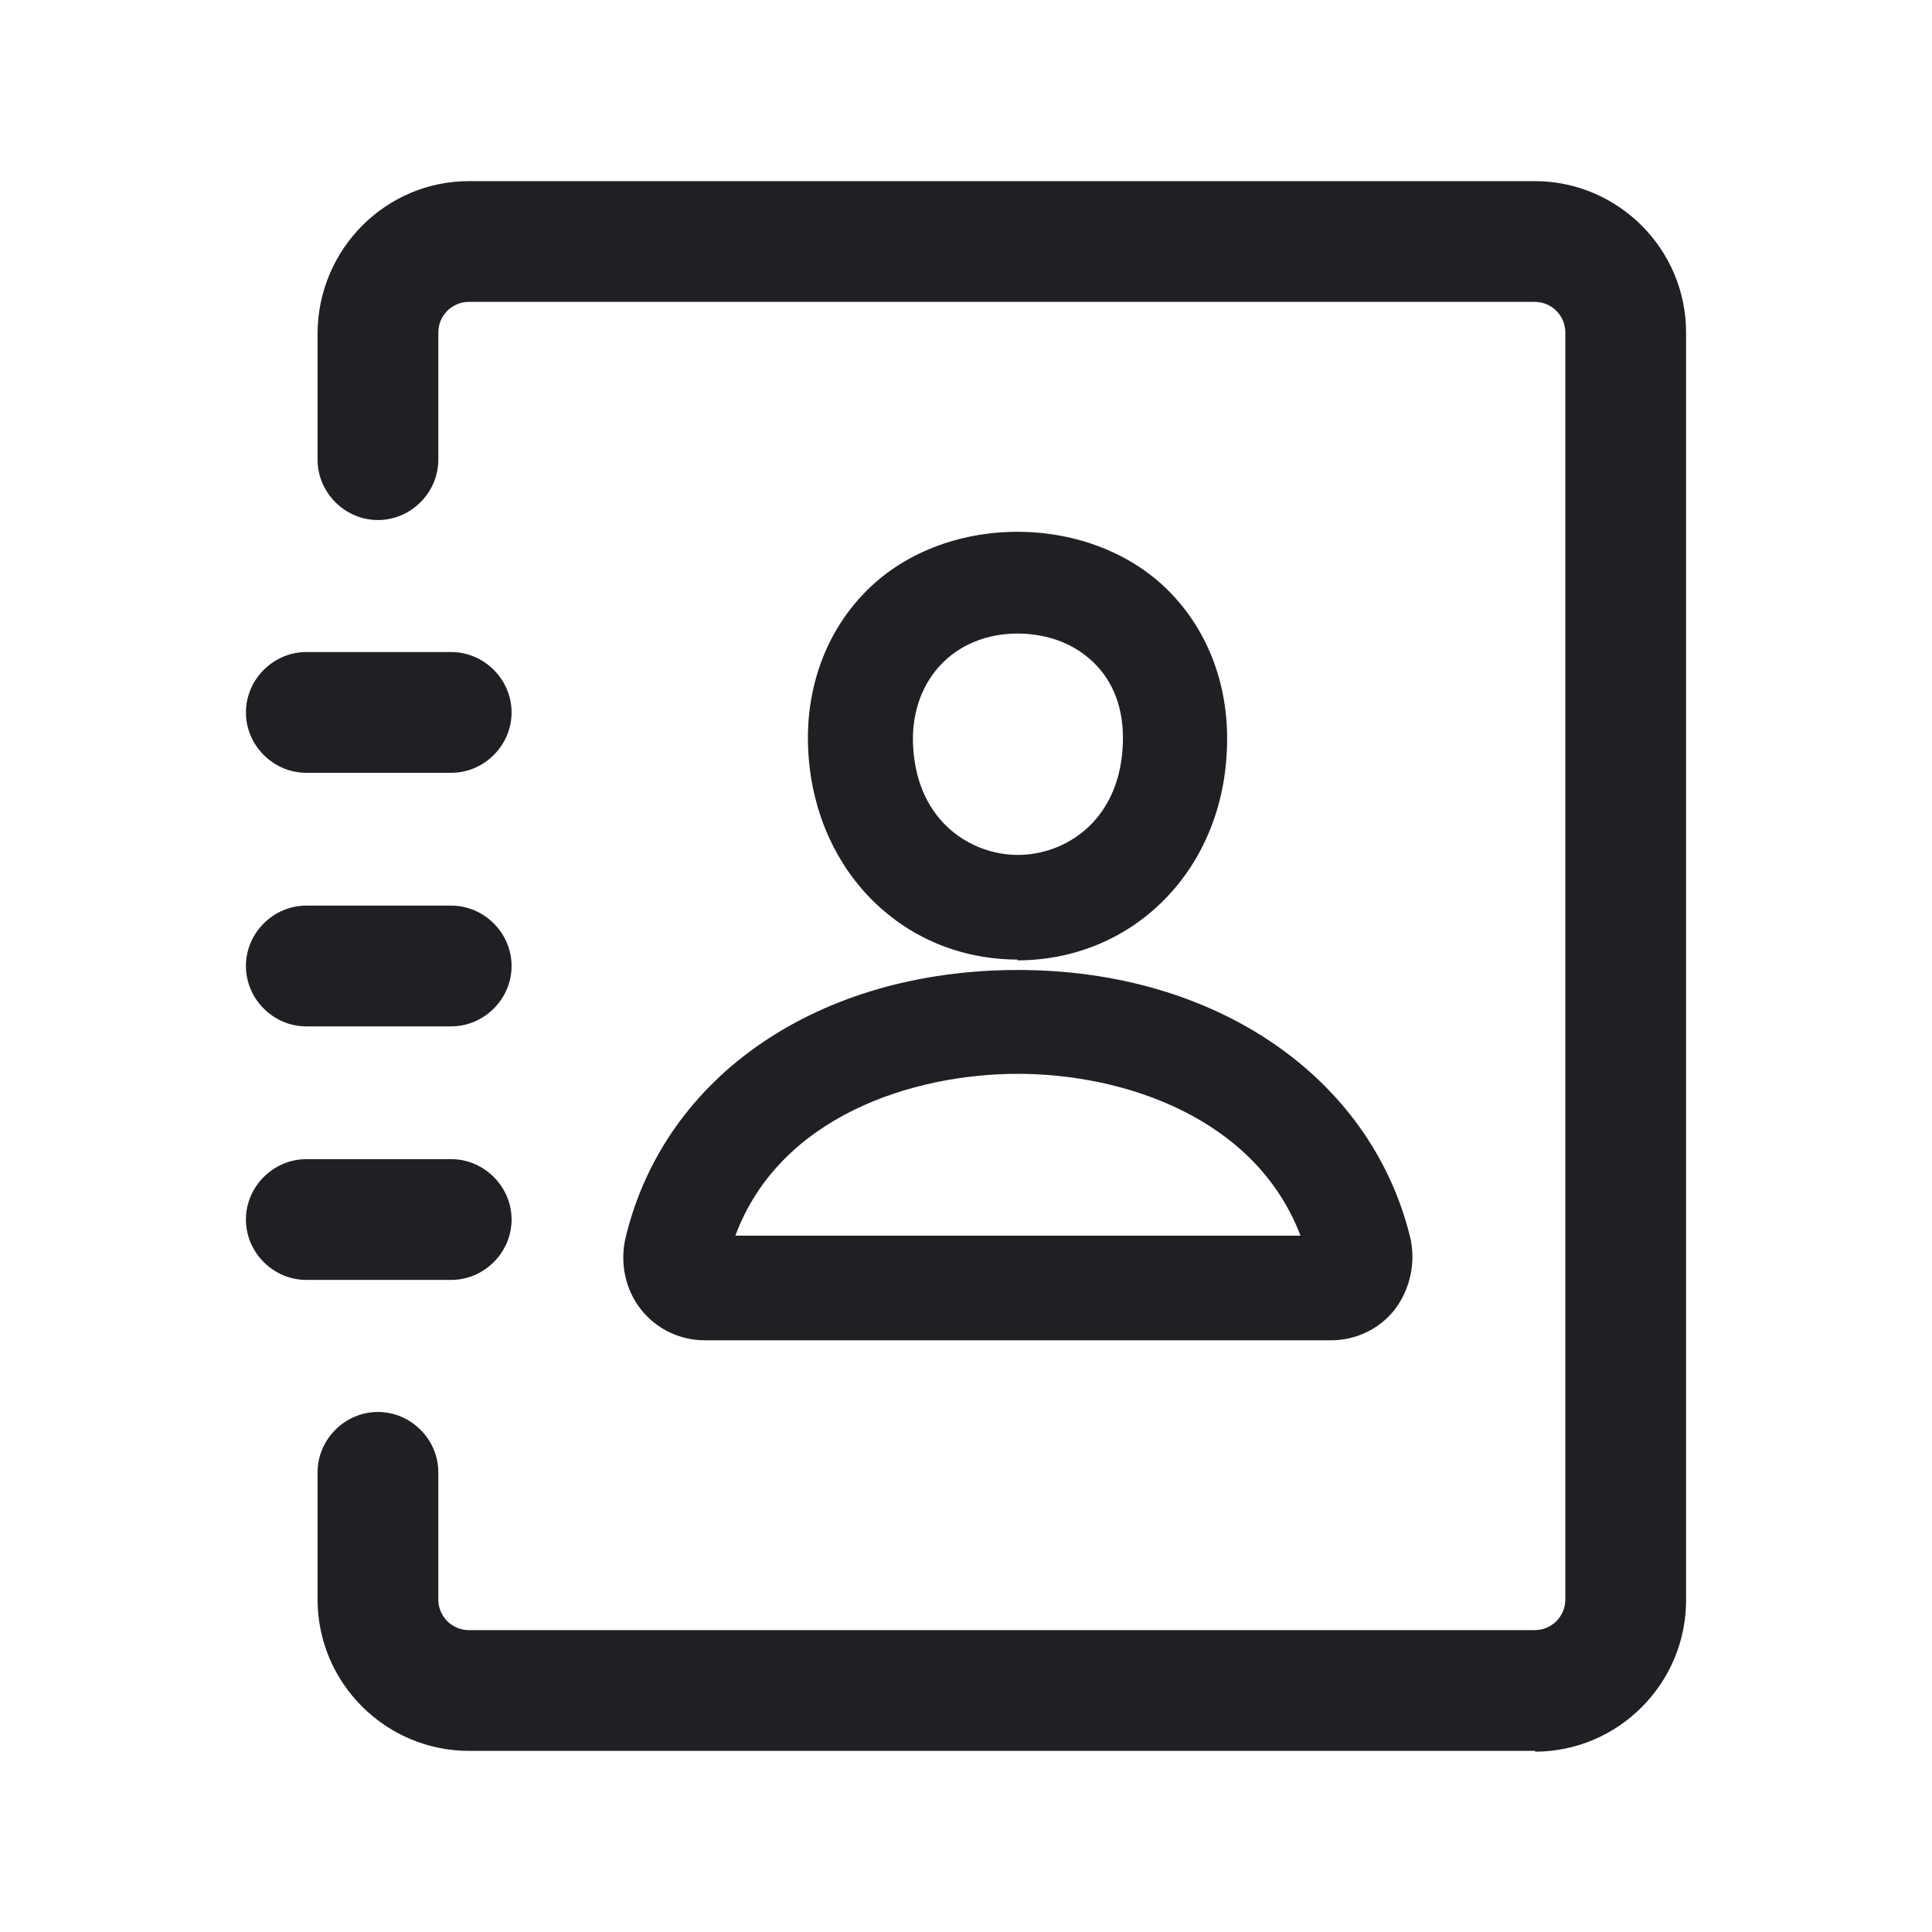 <svg width="48" height="48" viewBox="0 0 48 48" fill="none" xmlns="http://www.w3.org/2000/svg">
<path d="M38.15 43.5H11.65C9.59 43.5 7.89 41.82 7.89 39.74V36.58C7.89 35.76 8.57 35.08 9.39 35.08C10.21 35.08 10.89 35.76 10.89 36.58V39.74C10.89 40.16 11.23 40.5 11.65 40.5H38.13C38.55 40.5 38.89 40.16 38.89 39.74V8.26C38.89 7.84 38.55 7.5 38.13 7.5H11.65C11.23 7.5 10.89 7.84 10.89 8.26V11.42C10.89 12.24 10.21 12.92 9.39 12.92C8.57 12.92 7.89 12.24 7.89 11.42V8.26C7.91 6.18 9.59 4.5 11.65 4.5H38.13C40.19 4.5 41.89 6.18 41.89 8.26V39.76C41.89 41.82 40.21 43.52 38.13 43.52L38.15 43.5Z" fill="#1F2024"/>
<path d="M11.21 31.799H7.61C6.79 31.799 6.11 31.119 6.11 30.299C6.11 29.48 6.79 28.799 7.61 28.799H11.21C12.03 28.799 12.71 29.48 12.71 30.299C12.71 31.119 12.03 31.799 11.21 31.799Z" fill="#1F2024"/>
<path d="M11.21 25.5H7.61C6.79 25.5 6.11 24.82 6.11 24C6.11 23.18 6.79 22.5 7.61 22.5H11.21C12.03 22.5 12.71 23.18 12.71 24C12.71 24.82 12.03 25.5 11.21 25.5Z" fill="#1F2024"/>
<path d="M11.21 19.2H7.61C6.79 19.2 6.11 18.52 6.11 17.7C6.11 16.88 6.79 16.2 7.61 16.2H11.21C12.03 16.2 12.71 16.88 12.71 17.7C12.71 18.52 12.03 19.2 11.21 19.2Z" fill="#1F2024"/>
<path d="M25.29 23.84C22.49 23.84 20.31 21.72 20.09 18.8C19.97 17.26 20.45 15.82 21.43 14.78C23.39 12.68 27.19 12.7 29.13 14.78C30.11 15.82 30.59 17.26 30.47 18.82C30.27 21.74 28.07 23.86 25.27 23.86L25.29 23.84ZM25.29 15.74C24.51 15.74 23.83 16.02 23.35 16.54C22.87 17.06 22.63 17.8 22.69 18.6C22.81 20.42 24.13 21.24 25.29 21.24C26.45 21.24 27.77 20.42 27.89 18.6C27.95 17.76 27.73 17.04 27.23 16.52C26.75 16.02 26.07 15.74 25.27 15.74H25.29Z" fill="#1F2024"/>
<path d="M33.09 33.299H17.51C16.89 33.299 16.31 33.019 15.93 32.539C15.53 32.039 15.39 31.359 15.55 30.719C16.53 26.699 20.37 24.099 25.29 24.099C30.21 24.099 34.05 26.759 35.03 30.719C35.19 31.359 35.03 32.039 34.65 32.539C34.27 33.019 33.69 33.299 33.07 33.299H33.09ZM18.27 30.699H32.31C31.19 27.759 27.91 26.679 25.29 26.679C22.67 26.679 19.37 27.739 18.27 30.699Z" fill="#1F2024"/>
</svg>
